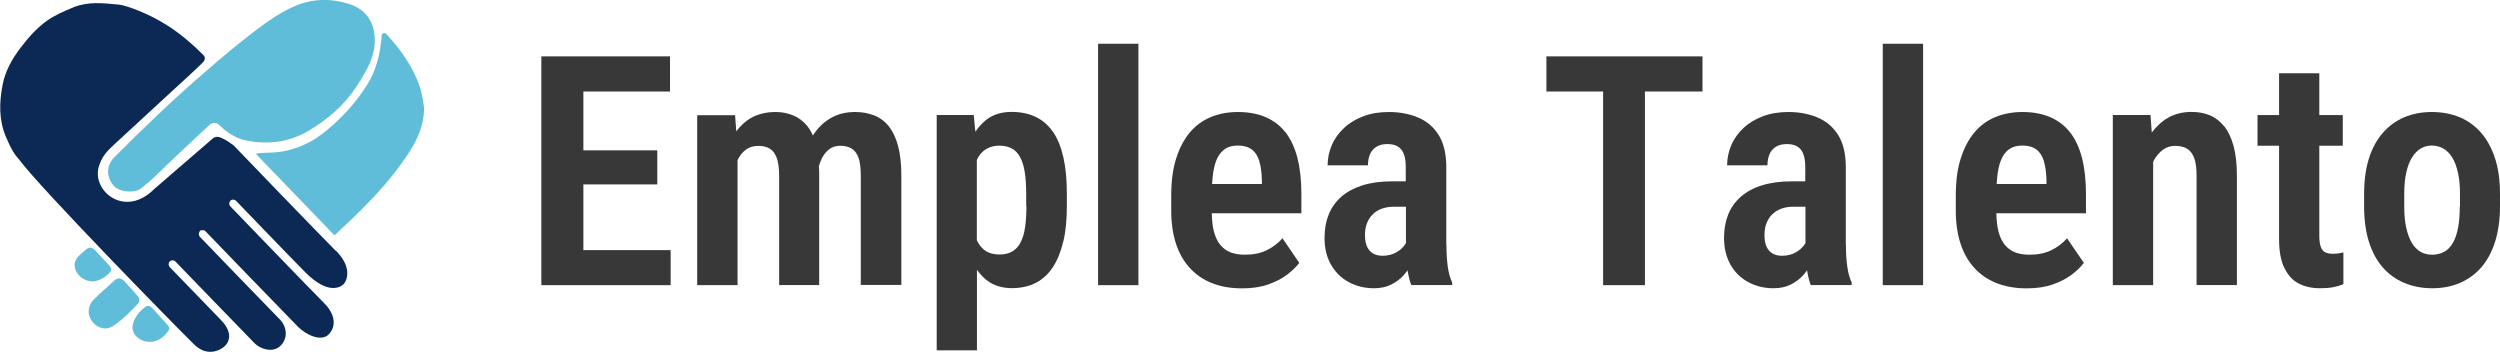 <?xml version="1.0" encoding="UTF-8"?><svg id="Capa_2" xmlns="http://www.w3.org/2000/svg" viewBox="0 0 235.48 33.14"><defs><style>.cls-1{fill:#60bdd9;}.cls-2{fill:#0c2955;}.cls-3{fill:#393839;}</style></defs><g id="Capa_1-2"><g><polygon class="cls-3" points="54.95 17.37 61.91 17.37 61.91 14.16 54.95 14.16 54.95 8.62 63.11 8.62 63.11 5.31 54.95 5.31 53.8 5.31 50.99 5.31 50.99 26.86 53.8 26.86 54.95 26.86 63.17 26.86 63.17 23.56 54.95 23.56 54.95 17.37"/><path class="cls-3" d="M83.74,11.92c-.38-.48-.85-.83-1.38-1.04-.54-.22-1.14-.33-1.8-.33-.89,0-1.66,.19-2.32,.58-.66,.38-1.2,.91-1.64,1.58-.01,.02-.02,.04-.03,.06-.15-.34-.33-.65-.54-.91-.37-.45-.81-.78-1.32-.99-.51-.21-1.05-.32-1.64-.32-.9,0-1.69,.19-2.36,.58-.53,.3-.97,.74-1.36,1.24l-.11-1.52h-3.57V26.86h3.8V15.08c.2-.41,.46-.74,.78-.98s.72-.36,1.17-.36c.42,0,.78,.08,1.07,.25,.29,.17,.51,.46,.67,.87,.15,.41,.23,.99,.23,1.73v10.26h3.77v-10.69c0-.18-.02-.32-.03-.49,.09-.29,.18-.57,.31-.81,.19-.36,.43-.63,.7-.83,.28-.2,.61-.3,1.01-.3s.74,.08,1.03,.24c.29,.16,.51,.44,.67,.84,.15,.4,.23,.99,.23,1.76v10.27h3.82v-10.27c0-1.1-.1-2.04-.3-2.8-.2-.76-.5-1.39-.88-1.87Z"/><path class="cls-3" d="M99.18,12.43c-.43-.64-.98-1.11-1.63-1.42s-1.41-.47-2.28-.47c-.8,0-1.49,.18-2.08,.54-.51,.32-.95,.78-1.32,1.33l-.15-1.58h-3.49v22.17h3.79v-7.58c.35,.47,.74,.88,1.2,1.17,.58,.36,1.28,.55,2.09,.55,.86,0,1.61-.17,2.26-.5,.65-.34,1.18-.83,1.61-1.49s.75-1.46,.98-2.42,.33-2.06,.33-3.32v-1.17c0-1.32-.11-2.46-.33-3.43-.22-.96-.54-1.76-.98-2.4Zm-2.5,6.99c0,.77-.04,1.44-.13,2.01-.08,.57-.23,1.05-.43,1.42-.2,.38-.46,.66-.78,.84-.32,.19-.71,.28-1.18,.28-.62,0-1.12-.15-1.49-.46-.28-.23-.49-.53-.66-.88v-7.56c.06-.12,.12-.25,.19-.36,.21-.32,.47-.56,.8-.73s.7-.26,1.12-.26c.46,0,.86,.09,1.18,.26,.32,.17,.58,.44,.78,.81,.2,.36,.35,.83,.44,1.4,.09,.57,.14,1.25,.14,2.05v1.17Z"/><rect class="cls-3" x="103.43" y="4.12" width="3.8" height="22.74"/><path class="cls-3" d="M121.12,12.52c-.49-.65-1.12-1.14-1.87-1.47s-1.64-.5-2.64-.5c-.94,0-1.79,.16-2.57,.48-.77,.32-1.44,.81-1.98,1.46s-.97,1.47-1.28,2.45c-.31,.98-.46,2.13-.46,3.46v1.44c0,1.17,.15,2.21,.45,3.12,.3,.91,.74,1.67,1.31,2.29,.57,.62,1.27,1.1,2.09,1.42,.82,.33,1.77,.49,2.83,.49,.93,0,1.74-.12,2.43-.36,.69-.24,1.28-.54,1.78-.91,.49-.37,.88-.75,1.17-1.13l-1.58-2.32c-.42,.48-.93,.86-1.51,1.14-.58,.28-1.26,.41-2.03,.41-.51,0-.96-.07-1.35-.22s-.71-.39-.98-.72-.47-.76-.6-1.29c-.12-.46-.17-1.03-.19-1.67h8.44v-1.82c0-1.26-.12-2.38-.36-3.34-.24-.96-.61-1.77-1.1-2.42Zm-2.26,4.81h-4.69c.02-.41,.06-.78,.11-1.11,.09-.59,.24-1.07,.44-1.44,.2-.36,.45-.63,.76-.81s.68-.26,1.12-.26c.55,0,.99,.13,1.32,.38s.56,.62,.7,1.1c.14,.48,.22,1.07,.24,1.76v.37Z"/><path class="cls-3" d="M136.23,23.06v-7.3c0-1.24-.23-2.25-.7-3.01-.47-.76-1.11-1.32-1.93-1.67-.82-.35-1.75-.53-2.78-.53-.89,0-1.69,.13-2.4,.4s-1.32,.63-1.82,1.1-.89,1-1.15,1.61-.4,1.24-.4,1.91h3.8c0-.4,.07-.76,.2-1.06s.34-.53,.62-.7,.62-.24,1.01-.24,.69,.07,.95,.21c.26,.14,.45,.37,.58,.68s.2,.72,.2,1.24v1.38h-1.29c-1.07,0-2,.13-2.8,.38-.8,.26-1.47,.62-1.99,1.08-.52,.46-.92,1.02-1.18,1.67-.26,.65-.39,1.38-.39,2.19,0,.98,.2,1.82,.61,2.53,.41,.71,.96,1.26,1.67,1.64,.7,.38,1.49,.58,2.37,.58,.62,0,1.16-.11,1.62-.34s.85-.52,1.17-.87c.14-.15,.26-.31,.38-.48,.09,.54,.2,1.02,.35,1.39h3.85v-.25c-.19-.4-.33-.89-.41-1.47s-.13-1.27-.13-2.09Zm-3.82-.15s-.02,.04-.03,.07c-.19,.3-.47,.56-.84,.78-.38,.22-.82,.33-1.33,.33-.35,0-.64-.07-.89-.22-.25-.15-.43-.36-.56-.65-.13-.29-.19-.65-.19-1.1,0-.39,.06-.75,.18-1.07s.29-.6,.53-.84c.23-.24,.52-.42,.87-.55,.35-.13,.74-.19,1.18-.19h1.1v3.45Z"/><polygon class="cls-3" points="151 5.31 145.66 5.31 145.66 8.62 151 8.62 151 26.86 154.94 26.86 154.94 8.62 160.36 8.62 160.36 5.31 154.94 5.31 151 5.31"/><path class="cls-3" d="M173.86,23.06v-7.3c0-1.24-.23-2.25-.7-3.01s-1.11-1.32-1.93-1.67-1.75-.53-2.78-.53c-.89,0-1.69,.13-2.4,.4s-1.32,.63-1.82,1.1-.89,1-1.15,1.61-.4,1.24-.4,1.91h3.8c0-.4,.07-.76,.2-1.06s.34-.53,.62-.7,.62-.24,1.01-.24,.69,.07,.95,.21,.45,.37,.58,.68,.2,.72,.2,1.24v1.38h-1.29c-1.07,0-2,.13-2.8,.38s-1.47,.62-1.99,1.08-.92,1.02-1.18,1.67-.39,1.38-.39,2.19c0,.98,.21,1.82,.61,2.53s.96,1.26,1.67,1.64,1.49,.58,2.37,.58c.62,0,1.16-.11,1.62-.34s.85-.52,1.17-.87c.14-.15,.26-.31,.38-.48,.09,.54,.2,1.02,.35,1.39h3.85v-.25c-.19-.4-.33-.89-.41-1.47s-.13-1.27-.13-2.09Zm-3.82-.15s-.02,.04-.03,.07c-.19,.3-.47,.56-.84,.78s-.82,.33-1.33,.33c-.35,0-.64-.07-.89-.22s-.43-.36-.56-.65-.19-.65-.19-1.1c0-.39,.06-.75,.18-1.07s.29-.6,.53-.84,.52-.42,.87-.55,.74-.19,1.18-.19h1.1v3.45Z"/><rect class="cls-3" x="177.34" y="4.12" width="3.8" height="22.74"/><path class="cls-3" d="M195.02,12.52c-.49-.65-1.12-1.14-1.87-1.47s-1.64-.5-2.64-.5c-.94,0-1.79,.16-2.57,.48s-1.44,.81-1.98,1.46-.97,1.47-1.28,2.45-.46,2.13-.46,3.46v1.44c0,1.17,.15,2.21,.45,3.12s.74,1.67,1.31,2.29,1.27,1.1,2.09,1.42,1.77,.49,2.83,.49c.93,0,1.74-.12,2.43-.36s1.28-.54,1.78-.91,.88-.75,1.17-1.13l-1.58-2.32c-.42,.48-.93,.86-1.51,1.14s-1.26,.41-2.03,.41c-.51,0-.96-.07-1.35-.22s-.71-.39-.98-.72-.47-.76-.6-1.29c-.12-.46-.17-1.03-.19-1.67h8.44v-1.82c0-1.26-.12-2.38-.36-3.34s-.61-1.77-1.1-2.42Zm-2.26,4.81h-4.69c.02-.41,.06-.78,.11-1.11,.09-.59,.24-1.07,.44-1.44s.45-.63,.76-.81,.68-.26,1.12-.26c.55,0,.99,.13,1.32,.38s.56,.62,.7,1.1,.22,1.07,.24,1.76v.37Z"/><path class="cls-3" d="M209.51,11.91c-.38-.47-.82-.82-1.34-1.04s-1.1-.33-1.74-.33c-.82,0-1.56,.18-2.21,.55-.59,.33-1.1,.81-1.54,1.39l-.12-1.65h-3.55V26.86h3.8V15.26c.03-.06,.05-.12,.08-.18,.23-.41,.52-.74,.85-.98s.72-.36,1.14-.36c.45,0,.83,.09,1.12,.26s.51,.46,.67,.87,.23,.97,.23,1.69v10.29h3.8v-10.24c0-1.12-.1-2.07-.31-2.84s-.5-1.39-.87-1.87Z"/><path class="cls-3" d="M219.73,23.9c-.28,0-.51-.04-.7-.13s-.34-.26-.43-.51-.14-.61-.14-1.07V13.73h2.21v-2.89h-2.21v-3.94h-3.79v3.94h-2.03v2.89h2.03v8.79c0,1.12,.16,2.02,.49,2.7s.77,1.18,1.35,1.48,1.24,.45,2.01,.45c.49,0,.91-.03,1.26-.1s.66-.16,.95-.28v-3c-.09,.03-.22,.06-.41,.09s-.38,.04-.58,.04Z"/><path class="cls-3" d="M235.02,14.94c-.31-.96-.74-1.76-1.3-2.41s-1.24-1.15-2.02-1.48-1.67-.5-2.64-.5-1.83,.17-2.61,.5-1.45,.83-2.02,1.48-1,1.46-1.3,2.41-.45,2.07-.45,3.33v1.17c0,1.25,.15,2.36,.45,3.32s.73,1.77,1.3,2.42,1.25,1.14,2.04,1.47,1.66,.5,2.62,.5,1.83-.16,2.61-.5,1.46-.82,2.02-1.47,1-1.46,1.3-2.42,.46-2.07,.46-3.32v-1.17c0-1.26-.15-2.37-.46-3.33Zm-3.33,4.5c0,.78-.05,1.45-.16,2.02s-.27,1.04-.49,1.42-.49,.66-.82,.84-.71,.27-1.13,.27-.77-.09-1.09-.27-.59-.46-.82-.84-.4-.85-.53-1.42-.19-1.24-.19-2.02v-1.17c0-.77,.06-1.44,.19-2.01s.3-1.04,.53-1.41,.5-.66,.81-.85,.67-.29,1.07-.29,.77,.1,1.1,.29,.6,.48,.83,.85,.4,.85,.53,1.41,.19,1.24,.19,2.01v1.17Z"/></g><g><path class="cls-1" d="M29.01,12.35c1.82-1.07,3.41-2.42,4.58-4.22,.88-1.36,1.78-2.8,1.71-4.48-.02-.6-.13-1.17-.44-1.74-.45-.82-1.15-1.27-2.02-1.55-1.72-.54-3.44-.49-5.08,.22-1.31,.56-2.49,1.38-3.63,2.24-1.68,1.28-3.3,2.64-4.9,4.03-2.93,2.53-5.72,5.21-8.45,7.95-.77,.77-.79,1.81-.11,2.65,.54,.67,1.98,.77,2.59,.31,.59-.45,1.13-.93,1.66-1.45,1.54-1.52,3.15-2.97,4.72-4.46,.36-.34,.68-.39,1.07-.02,.69,.67,1.51,1.2,2.43,1.39,2.04,.43,4.05,.19,5.87-.87Z"/><path class="cls-1" d="M12.94,27.85c-.41-.46-.81-.94-1.24-1.38-.27-.29-.62-.34-.92-.05-.67,.64-1.41,1.21-2.04,1.9-.28,.3-.36,.65-.39,.97-.04,1.05,1.22,2.14,2.31,1.41,.87-.58,1.59-1.31,2.3-2.06,.23-.24,.22-.52-.02-.79Z"/><path class="cls-1" d="M14.38,29.04c-.17-.18-.43-.32-.65-.16-.62,.45-1.12,1.05-1.24,1.82-.12,.79,.67,1.49,1.6,1.5,.78,0,1.31-.43,1.75-1,.14-.18,.14-.38-.03-.56-.48-.53-.95-1.07-1.44-1.6Z"/><path class="cls-1" d="M10.34,25.66c.19-.21,.17-.43-.03-.64-.45-.47-.89-.95-1.33-1.43-.3-.33-.61-.35-.93-.04-.14,.13-.29,.24-.43,.37-.46,.4-.75,.86-.51,1.49,.25,.65,.93,1.11,1.69,1.1,.56-.08,1.11-.36,1.55-.85Z"/><path class="cls-1" d="M39.5,8.04c-.67-1.83-1.76-3.37-3.06-4.78-.08-.09-.17-.18-.31-.14-.14,.04-.17,.16-.19,.28-.01,.1,0,.21-.02,.31-.15,1.52-.52,2.98-1.34,4.28-1.03,1.64-2.32,3.06-3.82,4.3-1.21,1.01-2.58,1.69-4.12,1.97-.71,.13-1.44,.11-2.16,.16-.13,0-.26,0-.35,.1l7.36,7.63c.05-.03,.11-.07,.17-.13,.52-.5,1.06-.98,1.58-1.48,1.9-1.85,3.71-3.77,5.17-6,.84-1.28,1.52-2.62,1.54-4.37-.1-.61-.18-1.38-.46-2.14Z"/><path class="cls-2" d="M31.64,23.64c-1.63-1.63-9.64-9.95-9.64-9.95-.33-.25-.67-.47-1.05-.66-.35-.17-.64-.22-.94,.04-1.83,1.59-3.66,3.17-5.5,4.75-2.76,2.76-5.89,.16-5.2-2.13,.26-.88,.71-1.4,1.37-2.01,1.97-1.82,3.94-3.63,5.91-5.45,.8-.73,1.6-1.46,2.38-2.21,.24-.22,.5-.52,.18-.84-.99-1-2.06-1.92-3.24-2.69-.89-.57-1.82-1.07-2.81-1.46-.67-.27-1.37-.55-2.05-.61-1.38-.13-2.78-.29-4.16,.28-.84,.35-1.67,.7-2.42,1.22-1,.7-1.79,1.61-2.52,2.56-.81,1.06-1.47,2.23-1.71,3.54-.31,1.62-.36,3.25,.31,4.85,.33,.77,.66,1.52,1.22,2.12,2.01,2.72,14.43,15.4,16.5,17.44,1.12,1.1,2.21,.69,2.75,.3s1.03-1.33-.23-2.61c-.64-.65-4.8-4.96-4.8-4.96-.14-.15-.14-.38,0-.53s.38-.14,.53,0c0,0,7.02,7.26,7.49,7.73s1.66,.95,2.42,.2,.55-1.85-.07-2.47-7.53-7.78-7.53-7.78c-.13-.13-.13-.34-.03-.48,0-.04,.01-.08,.06-.11,.06-.04,.11-.04,.16-.03,.12-.02,.25,0,.34,.1,0,0,7.9,8.18,8.7,8.98s2.23,1.46,2.93,.7,.59-1.88-.48-2.94-8.81-9.09-8.81-9.09c-.14-.15-.14-.38,0-.53s.38-.14,.53,0c0,0,5.28,5.49,6.55,6.76,2.12,2.12,3.29,1.39,3.59,1.09s.85-1.56-.72-3.14Z"/></g></g></svg>